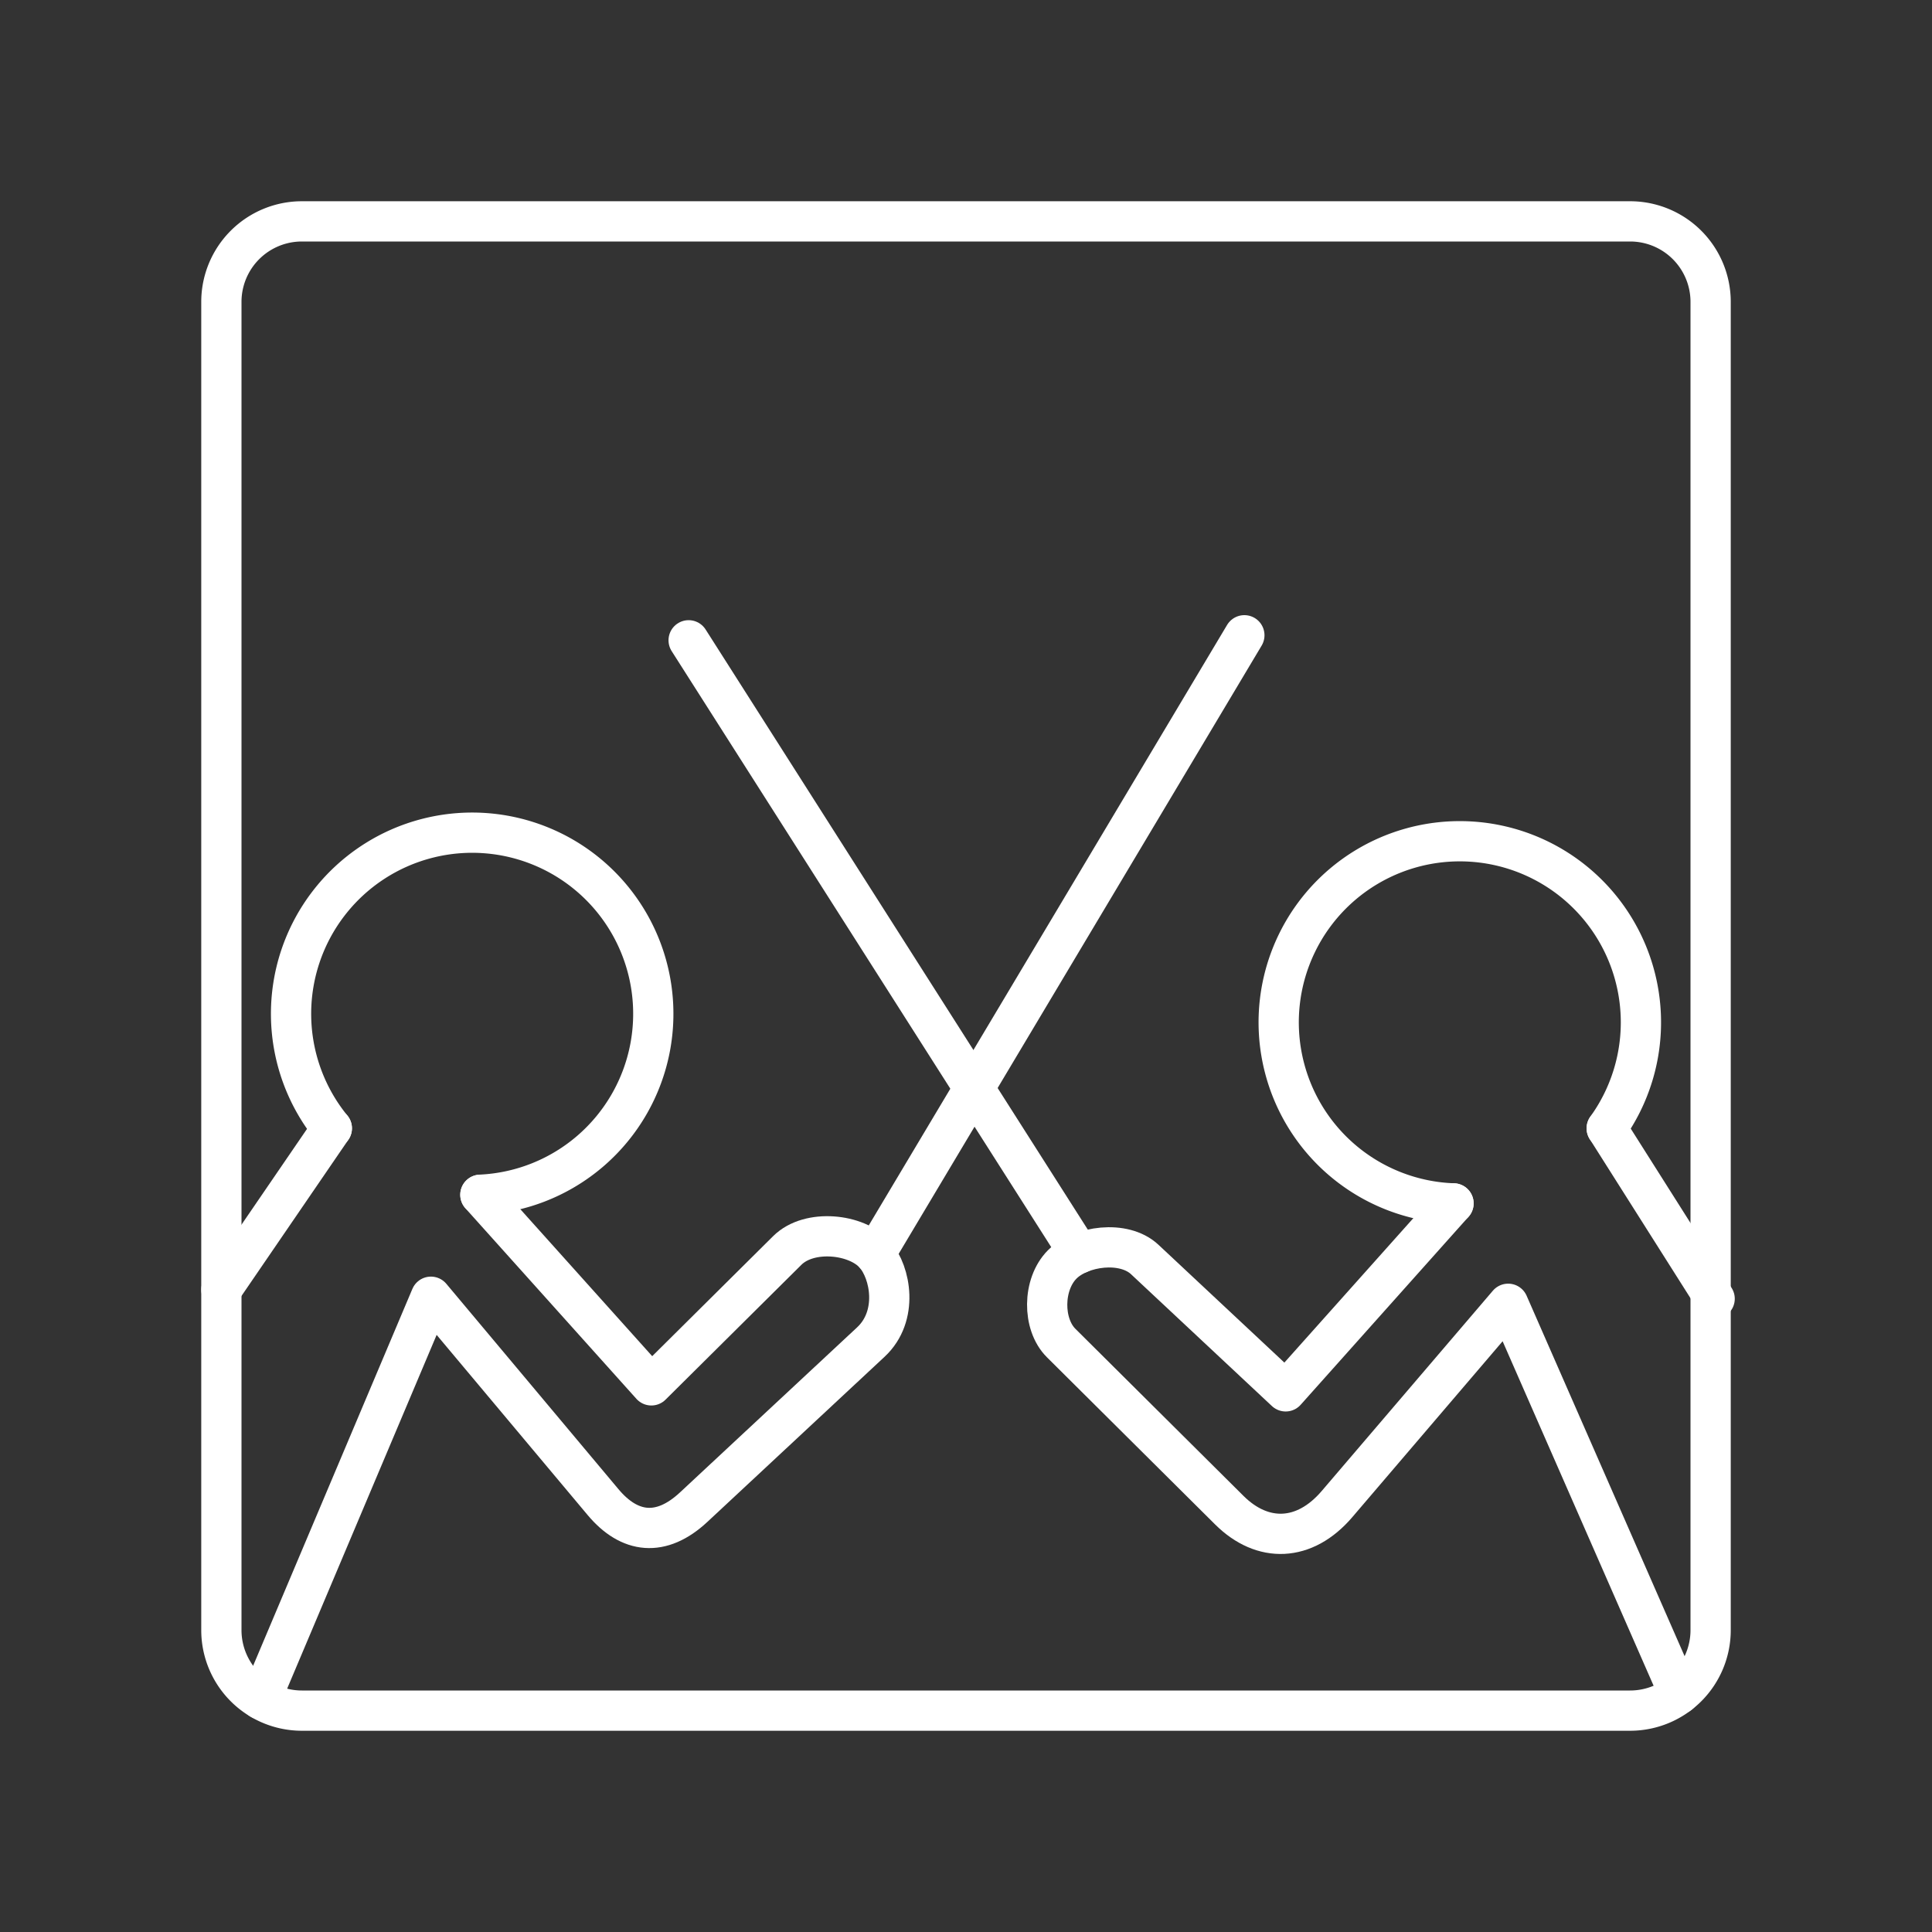 <?xml version="1.0" encoding="UTF-8" standalone="no"?>
<svg
   viewBox="0 0 48 48"
   version="1.1"
   id="svg1"
   xml:space="preserve"
   xmlns="http://www.w3.org/2000/svg"
   xmlns:svg="http://www.w3.org/2000/svg"><rect x="0" y="0" width="48" height="48" fill="#333333" stroke="none"/><defs
     id="defs1"><style
       id="style1">.a{fill:none;stroke:#fff;stroke-linecap:round;stroke-linejoin:round;}</style></defs><path
     class="a"
     d="M40.5,5.5H7.5a2,2,0,0,0-2,2v33a2,2,0,0,0,2,2h33a2,2,0,0,0,2-2V7.5A2,2,0,0,0,40.5,5.5Z"
     id="path1" /><path
     style="fill:none;stroke:#ffffff;stroke-linecap:round;stroke-linejoin:round;stroke-dashoffset:0.5"
     d="M 41.719,42.086 37.47,32.392 33.217,37.369 c -0.804,0.941 -1.847,0.975 -2.676,0.15 l -4.177,-4.152 c -0.47,-0.467 -0.464,-1.458 0.025,-1.951 0.459,-0.464 1.531,-0.611 2.051,-0.125 l 3.502,3.277 4.17,-4.67"
     id="path2" /><path
     style="fill:none;stroke:#ffffff;stroke-linecap:round;stroke-linejoin:round;stroke-dashoffset:0.5"
     d="m 39.919,28.033 2.681,4.234"
     id="path3" /><path
     style="fill:none;stroke:#ffffff;stroke-linecap:round;stroke-linejoin:round;stroke-dashoffset:0.5"
     id="path4"
     d="m 36.112,29.898 a 4.5,4.5 0 0 1 -4.244,-3.558 4.5,4.5 0 0 1 2.421,-4.981 4.5,4.5 0 0 1 5.419,1.14 4.5,4.5 0 0 1 0.21,5.534" /><path
     style="fill:none;stroke:#ffffff;stroke-linecap:round;stroke-linejoin:round;stroke-dashoffset:0.5"
     id="path5"
     d="m 8.244,28.032 a 4.5,4.5 0 0 1 -0.085,-5.581 4.5,4.5 0 0 1 5.41,-1.371 4.5,4.5 0 0 1 2.583,4.947 4.5,4.5 0 0 1 -4.217,3.656" /><path
     style="fill:none;stroke:#ffffff;stroke-linecap:round;stroke-linejoin:round;stroke-dashoffset:0.5"
     d="m 6.479,42.22 4.227,-10.003 4.277,5.103 c 0.657,0.784 1.443,0.878 2.251,0.125 l 4.402,-4.102 c 0.693,-0.646 0.493,-1.725 0.1,-2.176 -0.448,-0.514 -1.628,-0.644 -2.176,-0.1 l -3.377,3.352 -4.248,-4.734"
     id="path6" /><path
     style="fill:none;stroke:#ffffff;stroke-linecap:round;stroke-linejoin:round;stroke-dashoffset:0.5"
     d="M 8.244,28.032 5.5,32.042"
     id="path7" /><path
     style="fill:none;stroke:#ffffff;stroke-linecap:round;stroke-linejoin:round;stroke-dashoffset:0.5"
     d="M 17.109,15.908 26.81,31.141"
     id="path8" /><path
     style="fill:none;stroke:#ffffff;stroke-linecap:round;stroke-linejoin:round;stroke-dashoffset:0.5"
     d="M 30.916,15.783 21.736,31.166"
     id="path9" /></svg>
